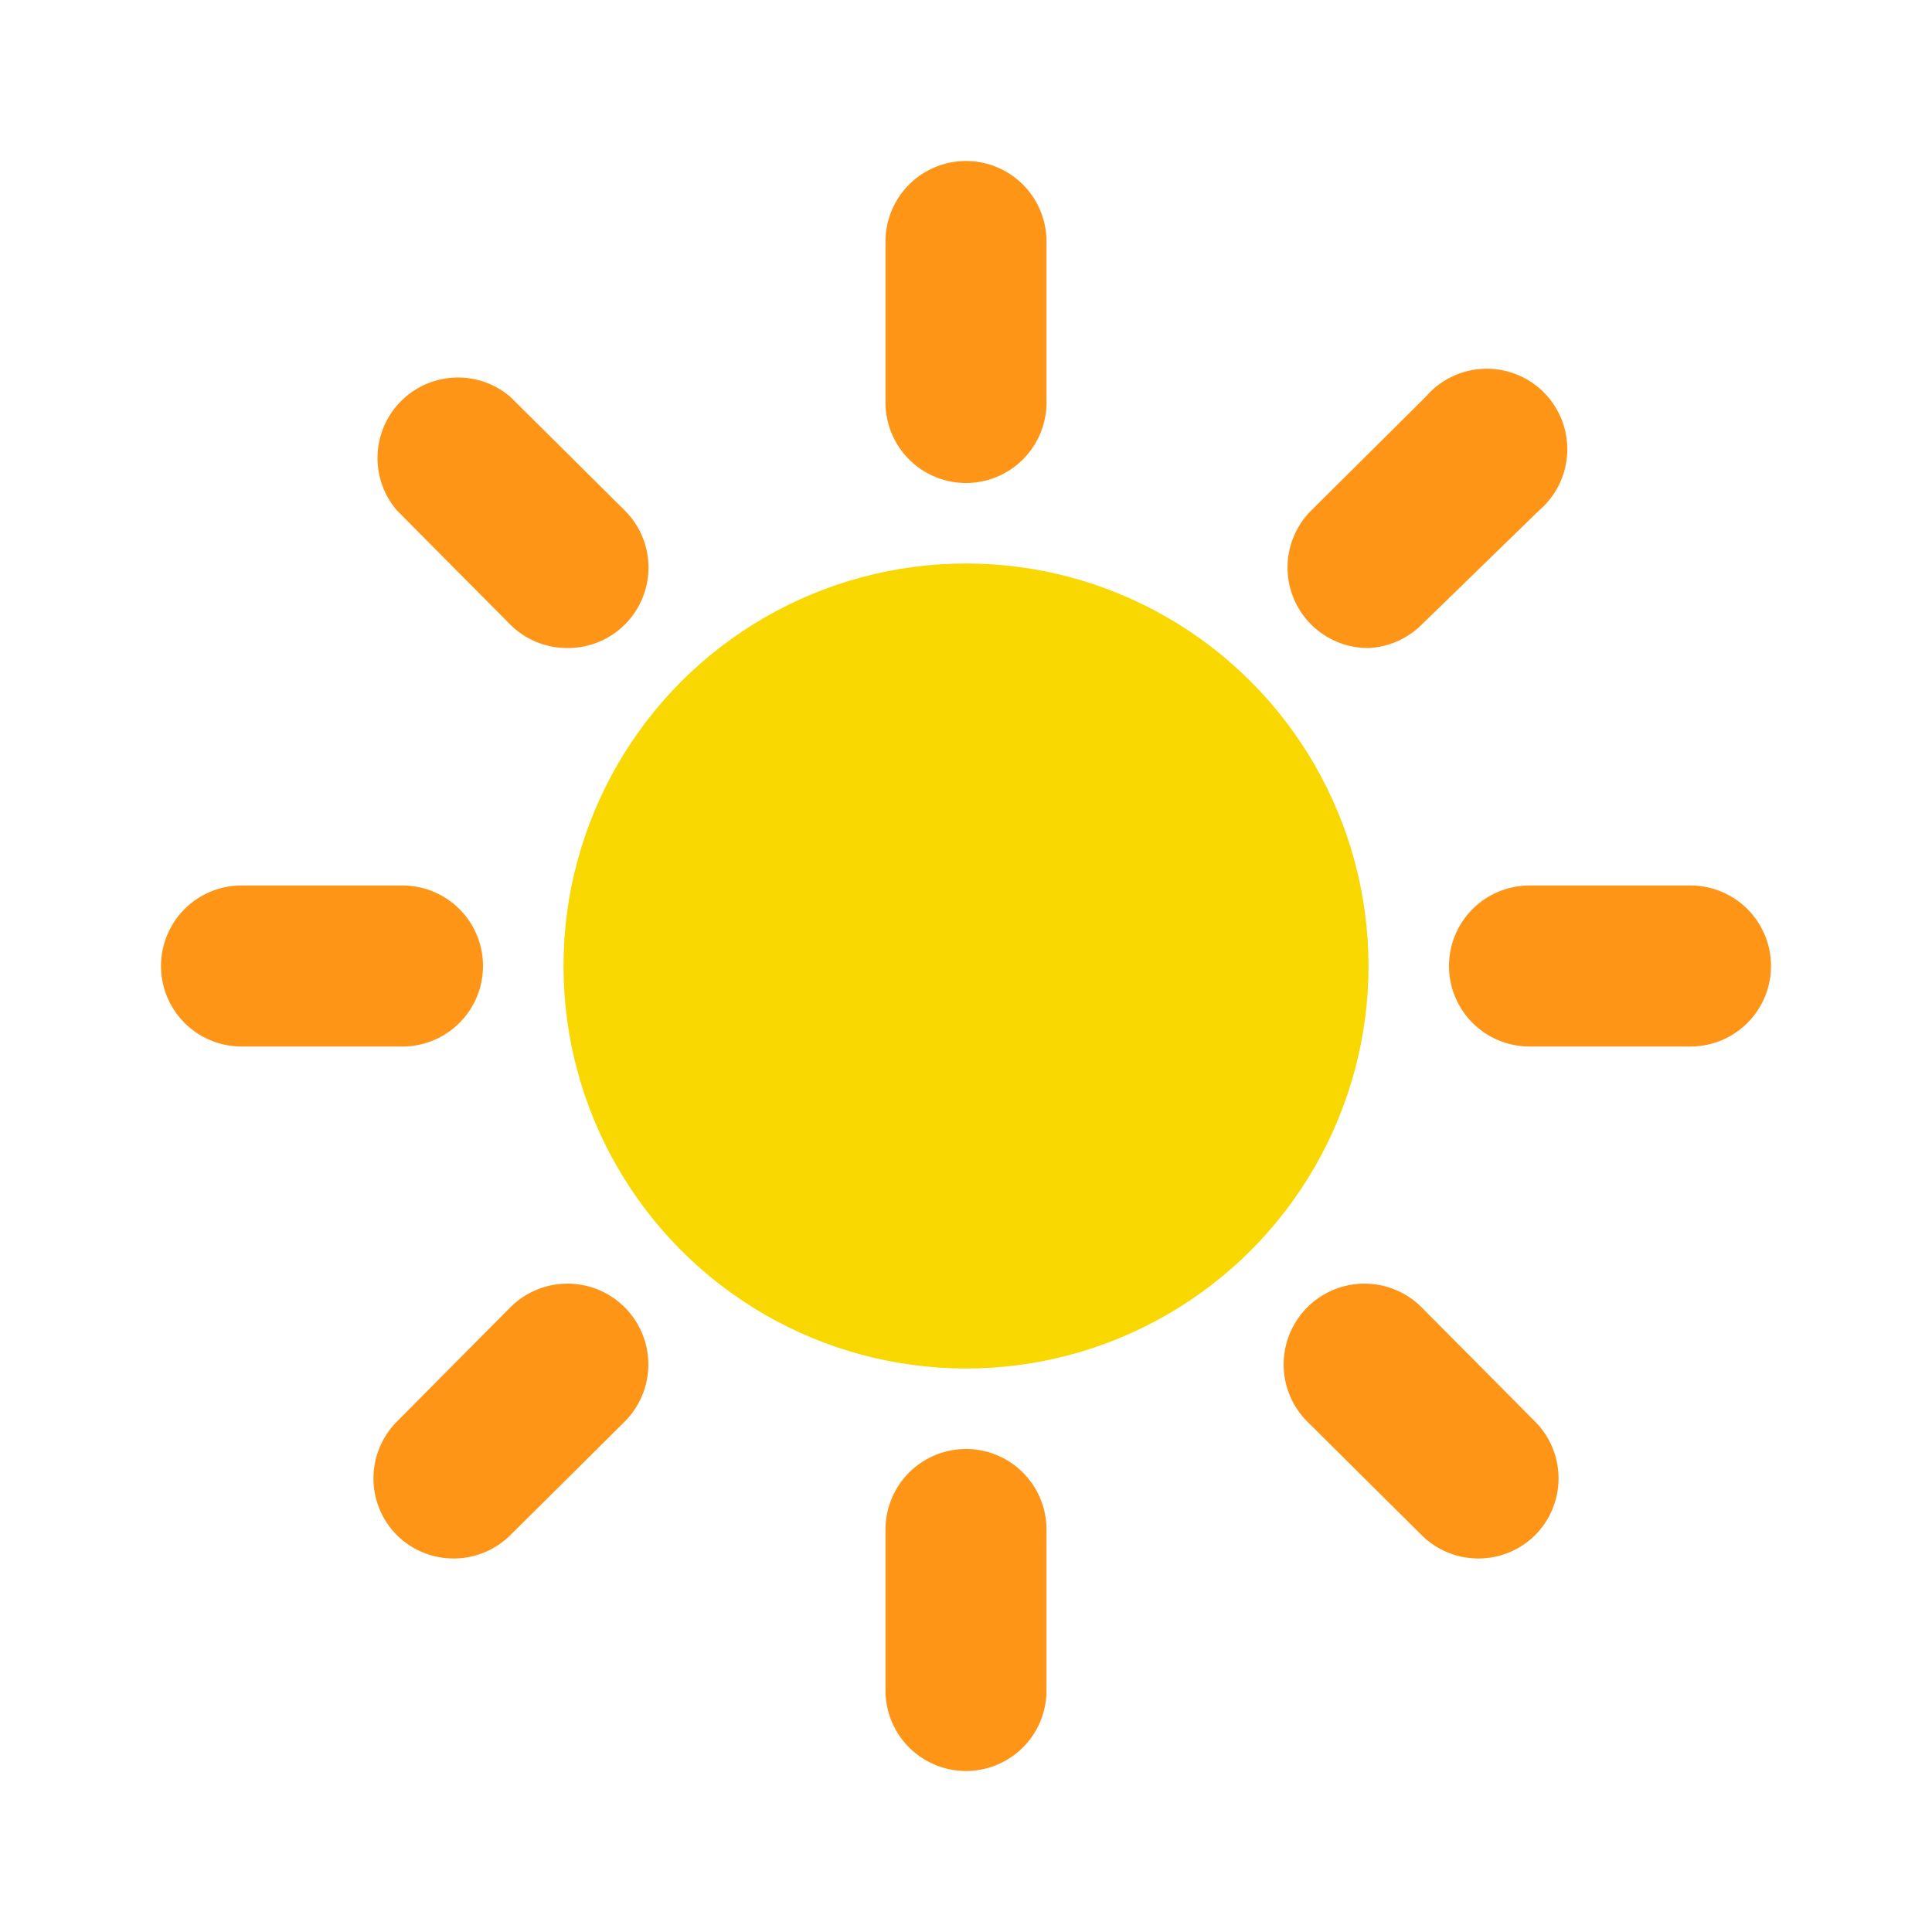<svg id="Icons" xmlns="http://www.w3.org/2000/svg" viewBox="0 0 24 24"><defs><style>.cls-1{fill:#f8d800;}.cls-2{fill:#fe9517;}</style></defs><title>Sun</title><circle class="cls-1" cx="12" cy="12" r="5"/><path class="cls-2" d="M12,6a1,1,0,0,1-1-1V3a1,1,0,0,1,2,0V5A1,1,0,0,1,12,6Z"/><path class="cls-2" d="M12,22a1,1,0,0,1-1-1V19a1,1,0,0,1,2,0v2A1,1,0,0,1,12,22Z"/><path class="cls-2" d="M7.05,8.05a1,1,0,0,1-.71-.29L4.93,6.34A1,1,0,0,1,6.34,4.93L7.76,6.34a1,1,0,0,1,0,1.42A1,1,0,0,1,7.05,8.05Z"/><path class="cls-2" d="M18.36,19.36a1,1,0,0,1-.7-.29l-1.42-1.41a1,1,0,0,1,1.42-1.42l1.41,1.42a1,1,0,0,1,0,1.41A1,1,0,0,1,18.36,19.36Z"/><path class="cls-2" d="M5,13H3a1,1,0,0,1,0-2H5a1,1,0,0,1,0,2Z"/><path class="cls-2" d="M21,13H19a1,1,0,0,1,0-2h2a1,1,0,0,1,0,2Z"/><path class="cls-2" d="M5.64,19.36a1,1,0,0,1-.71-.29,1,1,0,0,1,0-1.41l1.41-1.42a1,1,0,0,1,1.42,1.42L6.34,19.07A1,1,0,0,1,5.64,19.36Z"/><path class="cls-2" d="M17,8.05a1,1,0,0,1-.71-.29,1,1,0,0,1,0-1.42l1.42-1.41a1,1,0,1,1,1.41,1.41L17.66,7.76A1,1,0,0,1,17,8.05Z"/></svg>